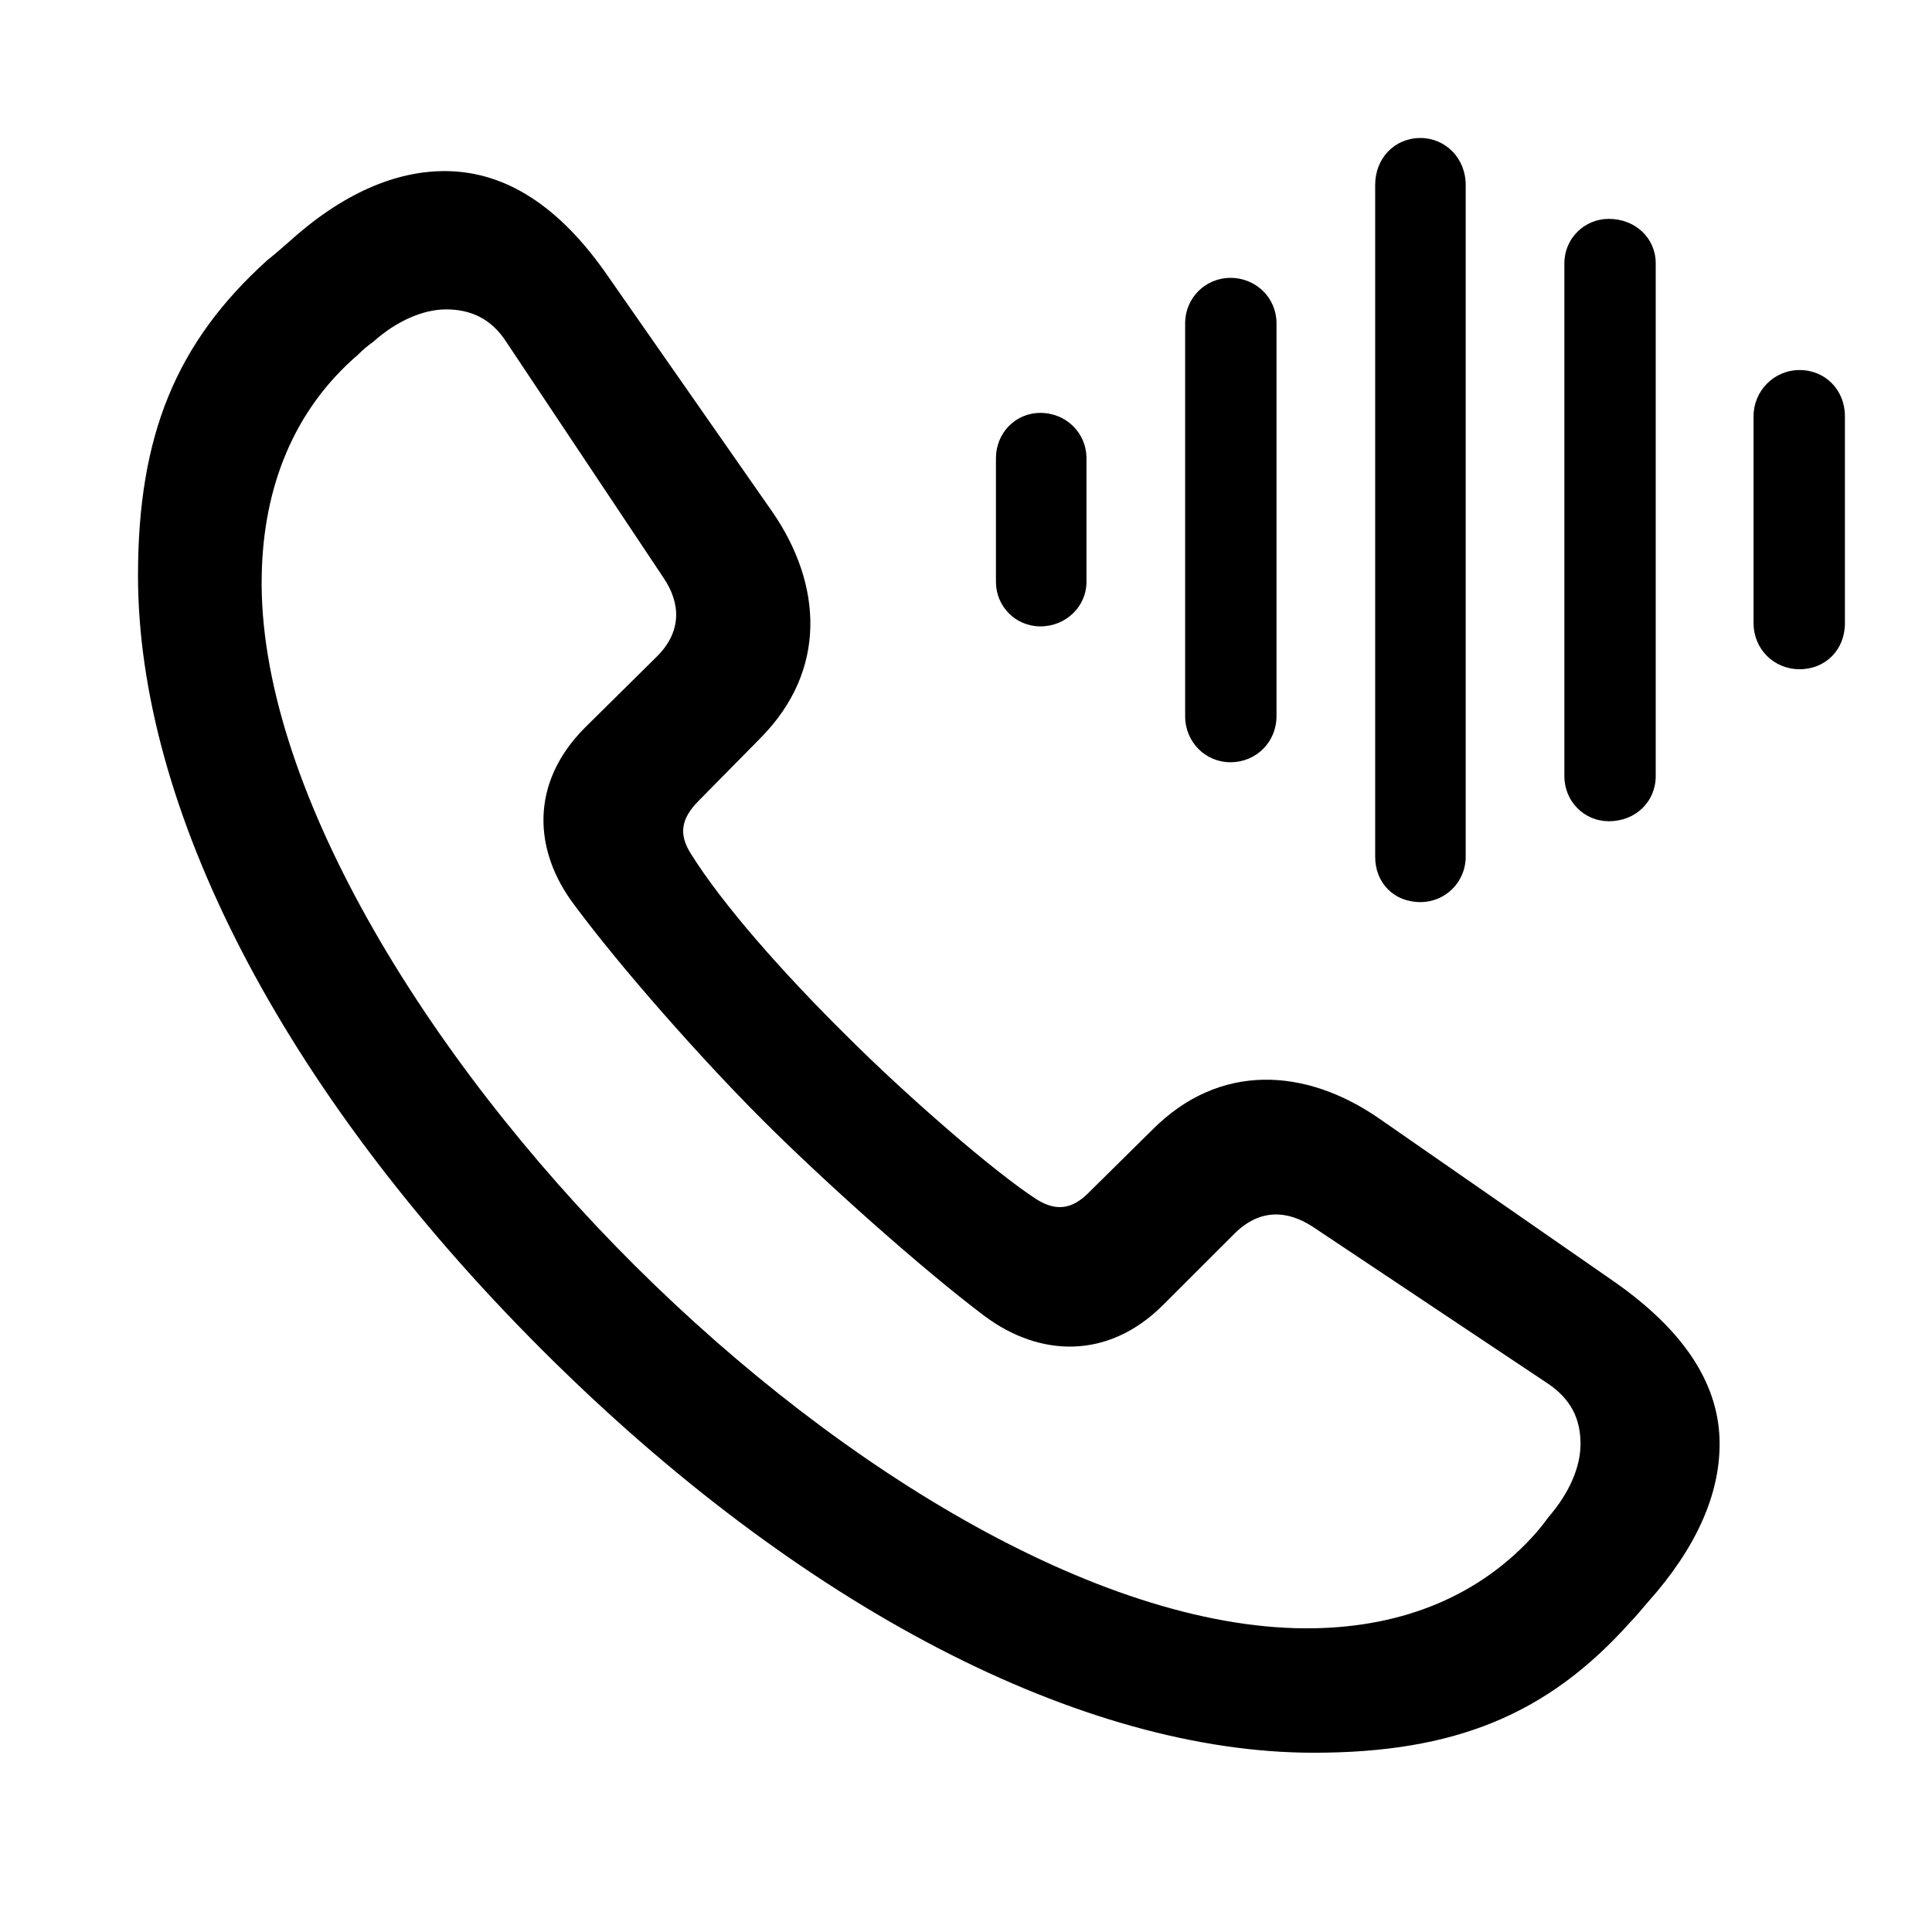 <svg width="28" height="28" viewBox="0 0 28 28" fill="none" xmlns="http://www.w3.org/2000/svg">
<g clipPath="url(#clip0_2201_1376)">
<path d="M19.039 25.402C21.078 25.402 22.426 24.852 23.621 23.516C23.715 23.422 23.797 23.316 23.879 23.223C24.582 22.438 24.922 21.664 24.922 20.926C24.922 20.082 24.43 19.297 23.387 18.57L19.977 16.203C18.922 15.477 17.68 15.395 16.707 16.367L15.793 17.27C15.535 17.539 15.301 17.551 15.031 17.387C14.41 16.988 13.133 15.875 12.266 15.008C11.352 14.105 10.461 13.098 10.004 12.359C9.84 12.09 9.863 11.867 10.133 11.598L11.023 10.695C11.996 9.711 11.914 8.469 11.199 7.426L8.82 4.016C8.105 2.973 7.32 2.492 6.477 2.48C5.738 2.469 4.953 2.809 4.18 3.512C4.074 3.605 3.98 3.687 3.875 3.77C2.551 4.965 2 6.312 2 8.34C2 11.691 4.062 15.77 7.848 19.555C11.609 23.316 15.699 25.402 19.039 25.402ZM19.051 23.598C16.062 23.656 12.23 21.359 9.195 18.336C6.137 15.289 3.734 11.328 3.793 8.34C3.816 7.051 4.262 5.937 5.188 5.141C5.258 5.07 5.328 5.012 5.41 4.953C5.75 4.648 6.137 4.484 6.465 4.484C6.816 4.484 7.121 4.613 7.344 4.965L9.617 8.375C9.863 8.738 9.887 9.148 9.523 9.512L8.48 10.543C7.672 11.351 7.73 12.336 8.328 13.121C8.996 14.023 10.156 15.336 11.047 16.227C11.949 17.129 13.367 18.395 14.27 19.074C15.055 19.66 16.051 19.719 16.859 18.91L17.891 17.879C18.254 17.516 18.652 17.539 19.016 17.773L22.426 20.047C22.777 20.281 22.906 20.574 22.906 20.926C22.906 21.266 22.742 21.641 22.438 21.992C22.379 22.074 22.332 22.133 22.262 22.215C21.453 23.129 20.34 23.574 19.051 23.598Z" fill="black" fillOpacity="0.85"/>
<path d="M26.082 9.699C26.457 9.699 26.738 9.418 26.738 9.031V6.031C26.738 5.656 26.457 5.363 26.082 5.363C25.707 5.363 25.414 5.668 25.414 6.031V9.031C25.414 9.406 25.707 9.699 26.082 9.699Z" fill="black" fillOpacity="0.85"/>
<path d="M23.316 11.902C23.703 11.902 23.996 11.621 23.996 11.246V3.816C23.996 3.453 23.703 3.172 23.316 3.172C22.965 3.172 22.672 3.453 22.672 3.816V11.246C22.672 11.621 22.965 11.902 23.316 11.902Z" fill="black" fillOpacity="0.85"/>
<path d="M20.586 13.074C20.949 13.074 21.242 12.781 21.242 12.418V2.68C21.242 2.293 20.949 2 20.586 2C20.211 2 19.93 2.293 19.93 2.68V12.418C19.93 12.793 20.199 13.074 20.586 13.074Z" fill="black" fillOpacity="0.85"/>
<path d="M17.832 11.047C18.207 11.047 18.5 10.754 18.5 10.379V4.684C18.5 4.32 18.207 4.027 17.832 4.027C17.469 4.027 17.176 4.32 17.176 4.684V10.379C17.176 10.754 17.469 11.047 17.832 11.047Z" fill="black" fillOpacity="0.85"/>
<path d="M15.078 9.078C15.453 9.078 15.746 8.785 15.746 8.434V6.641C15.746 6.277 15.453 5.984 15.078 5.984C14.715 5.984 14.434 6.277 14.434 6.641V8.434C14.434 8.785 14.715 9.078 15.078 9.078Z" fill="black" fillOpacity="0.85"/>
</g>
<defs>
<clipPath id="clip0_2201_1376">
<rect width="24.738" height="23.824" fill="white" transform="translate(2 2)"/>
</clipPath>
</defs>
</svg>
